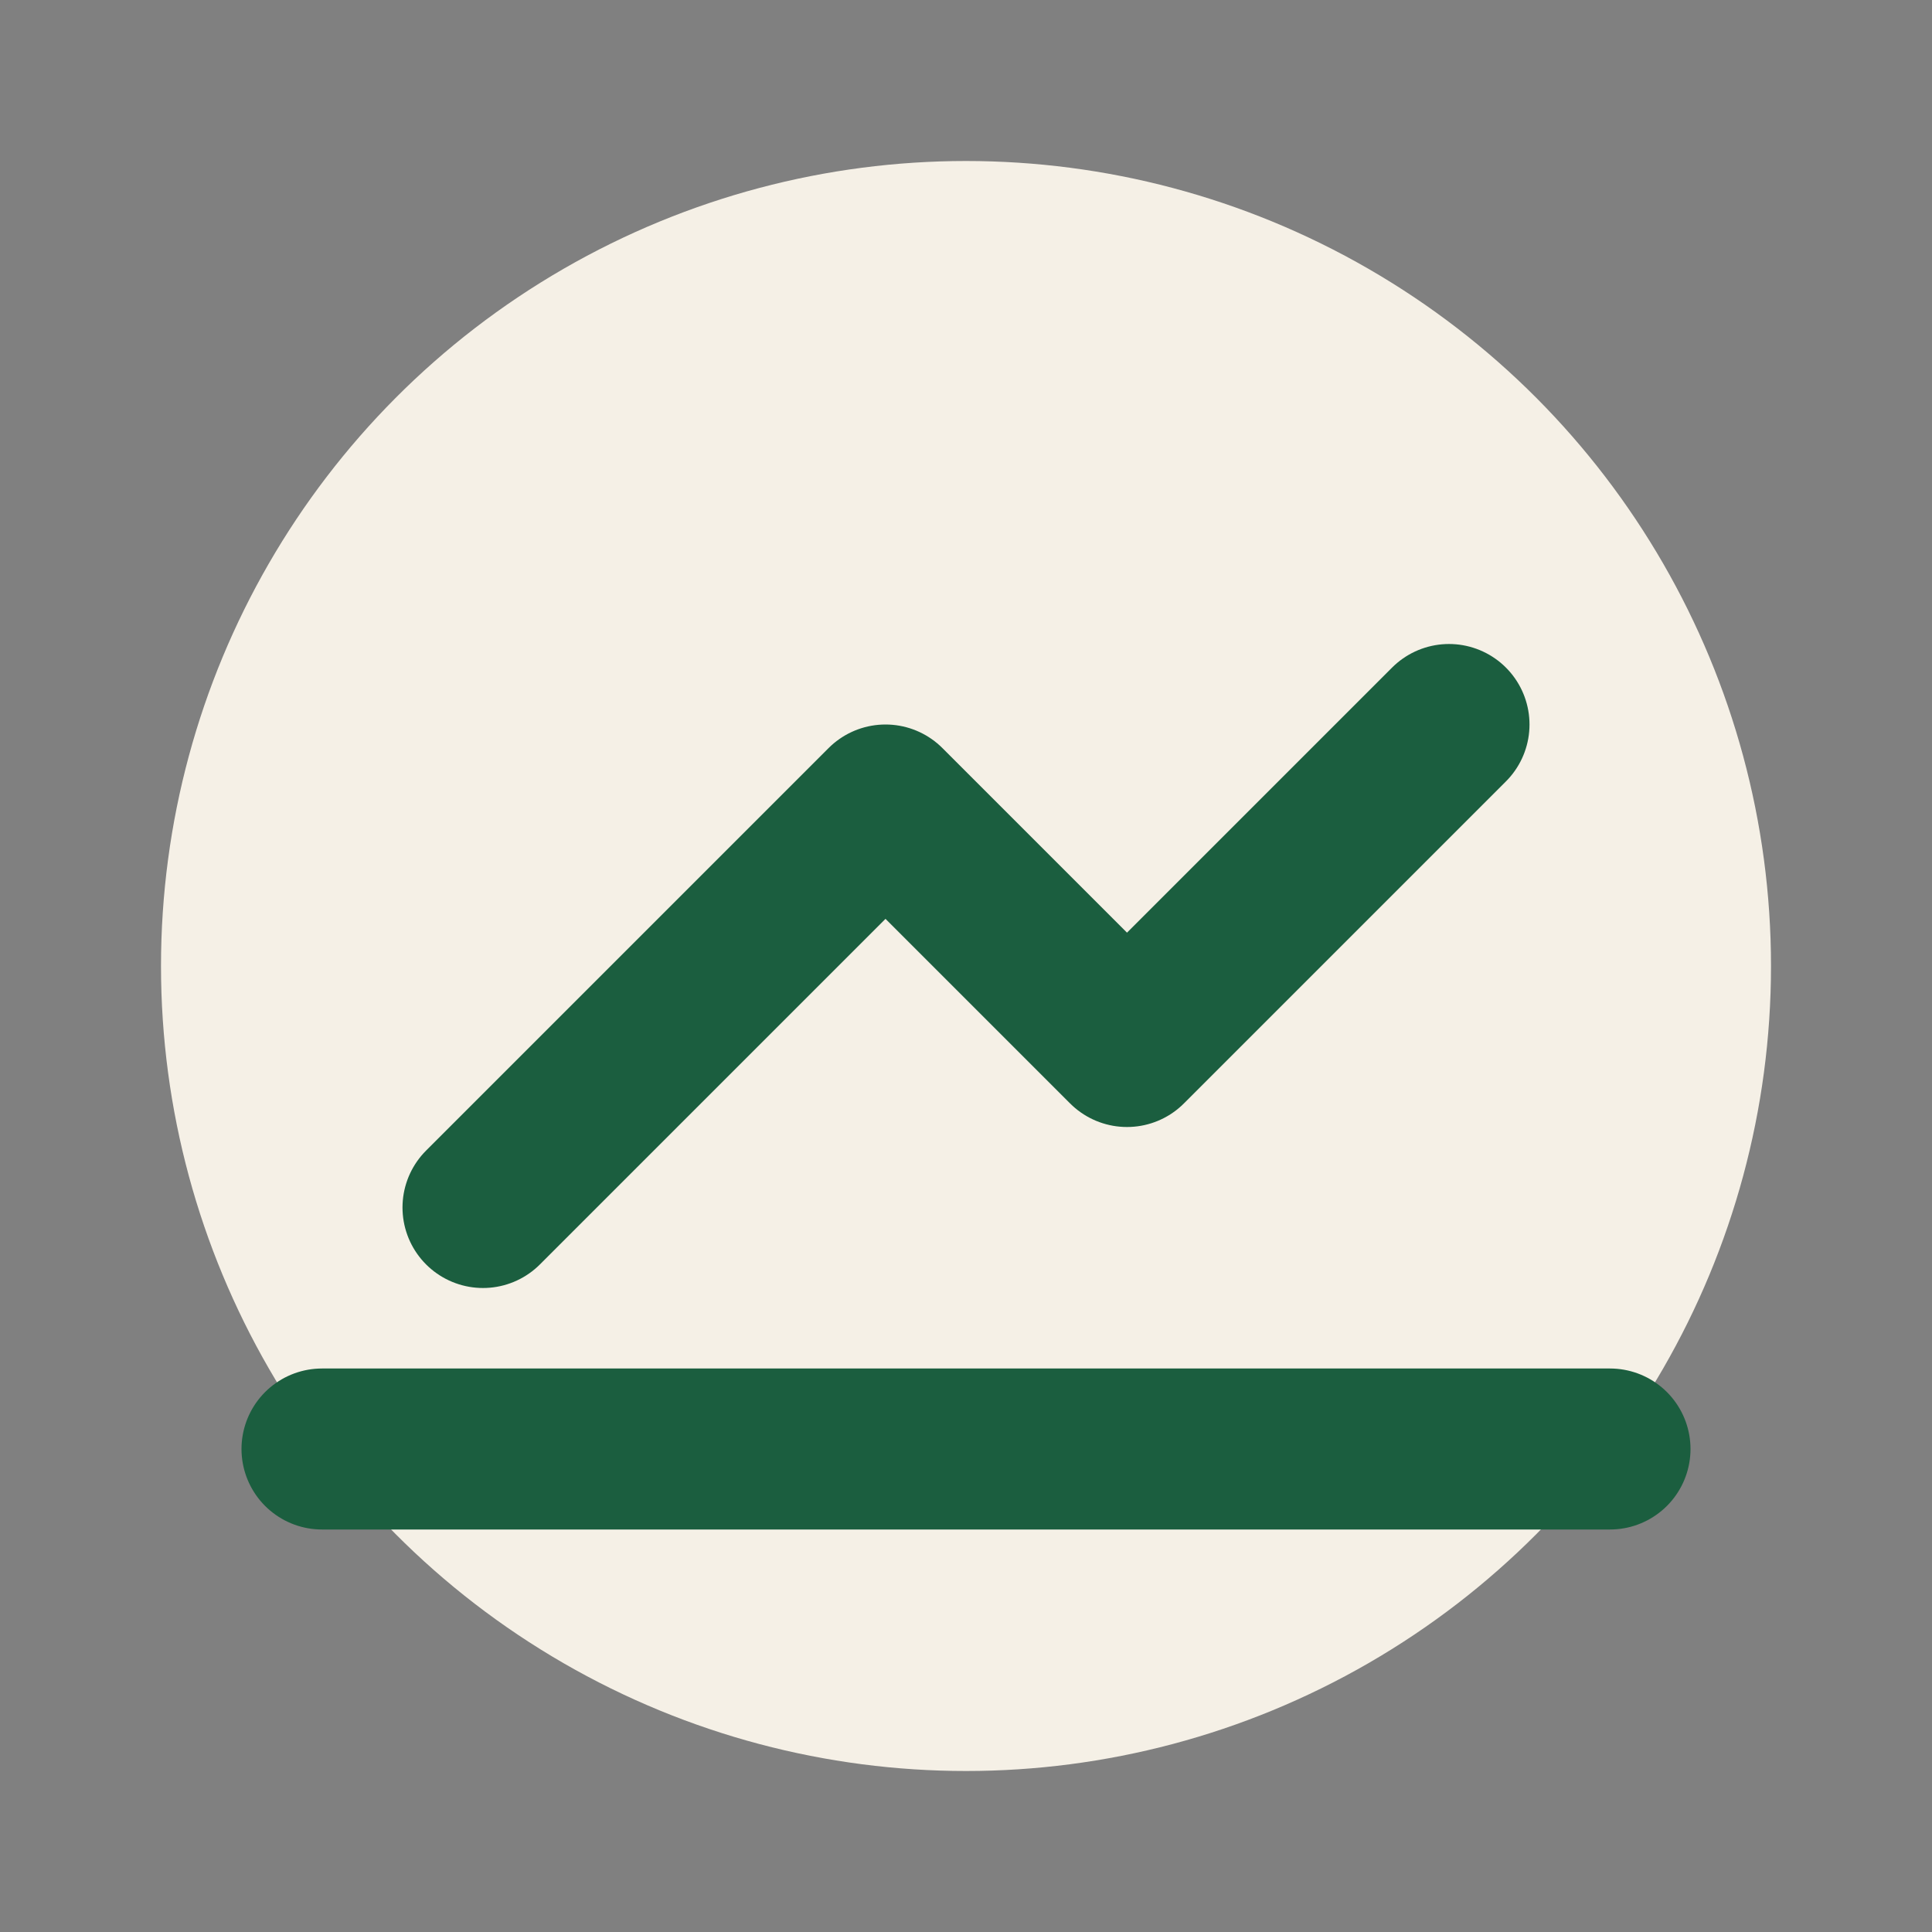 <svg xmlns="http://www.w3.org/2000/svg" width="24" height="24" viewBox="0 0 24 24" fill="none" stroke-linecap="round" stroke-linejoin="round" stroke-width="2">
<rect x="0" y="0" width="24" height="24" fill="#808080" stroke="none"/>
<circle cx="12" cy="12" r="10" fill="#F5F0E6"/>
<polyline points="6,15 11,10 14,13 18,9" stroke="#1B5E3F"/>
<line x1="4" y1="18" x2="20" y2="18" stroke="#1B5E3F"/>
</svg>
